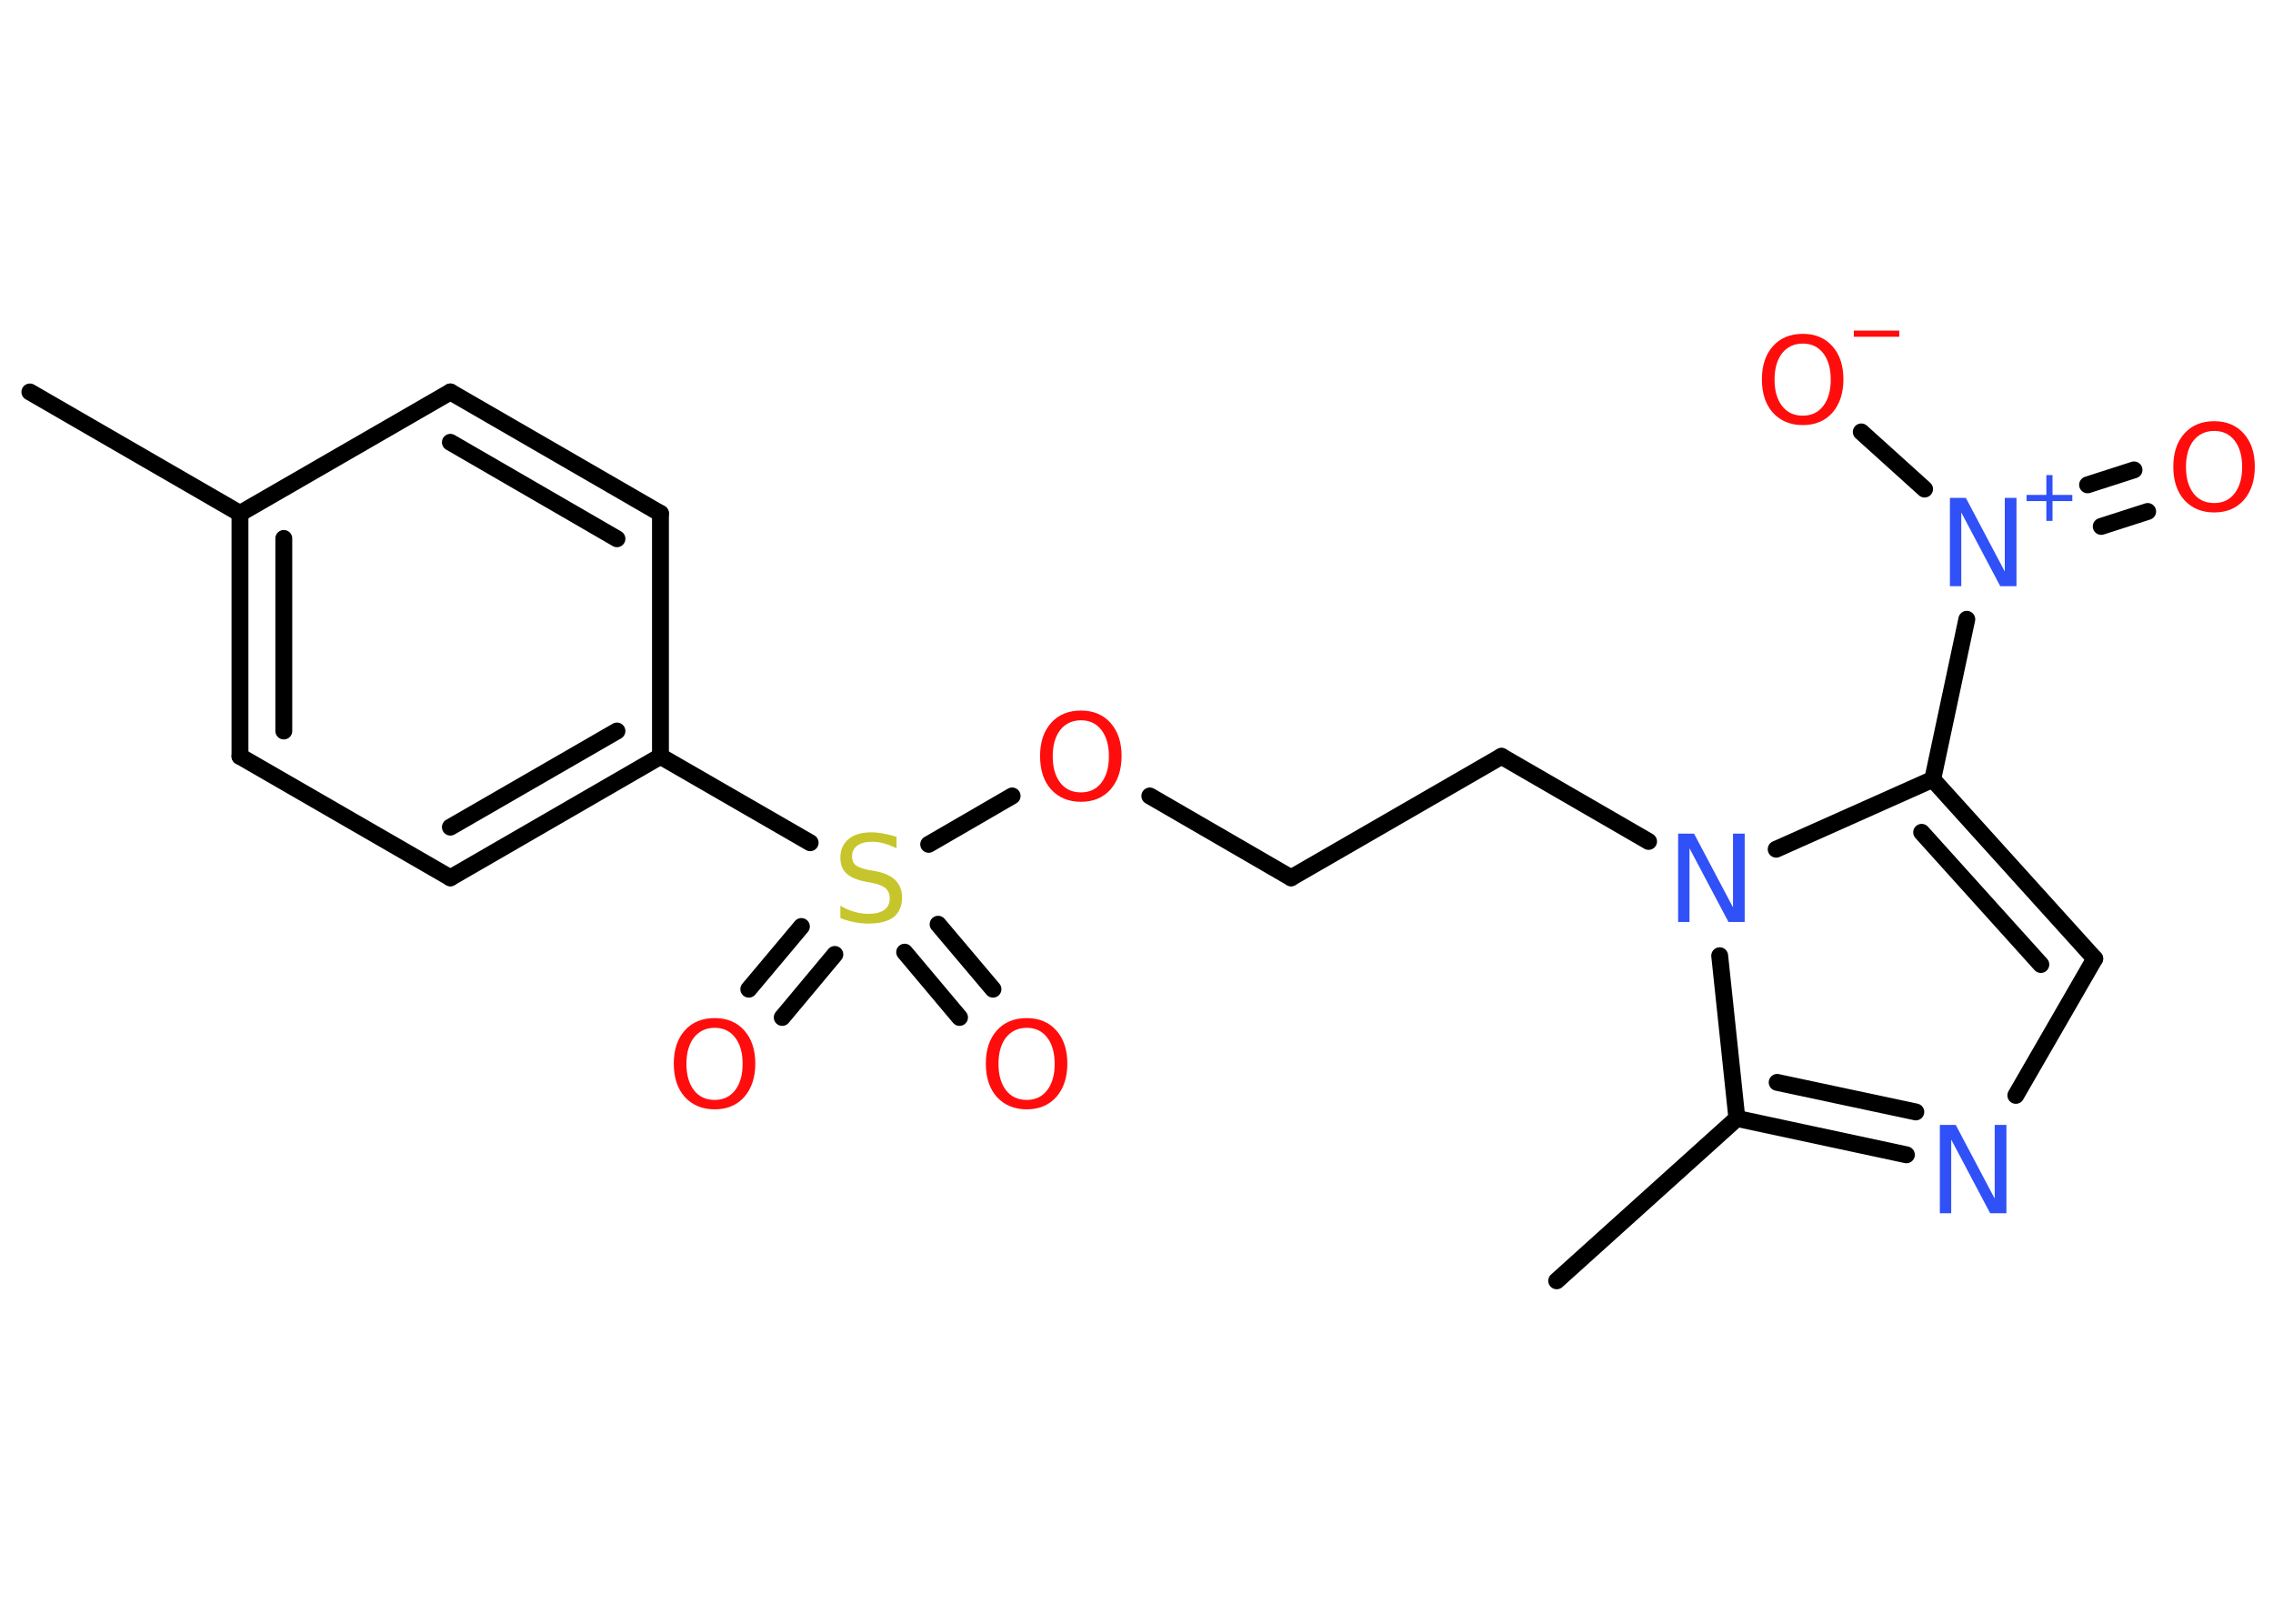 <?xml version='1.0' encoding='UTF-8'?>
<!DOCTYPE svg PUBLIC "-//W3C//DTD SVG 1.1//EN" "http://www.w3.org/Graphics/SVG/1.1/DTD/svg11.dtd">
<svg version='1.2' xmlns='http://www.w3.org/2000/svg' xmlns:xlink='http://www.w3.org/1999/xlink' width='70.0mm' height='50.0mm' viewBox='0 0 70.0 50.0'>
  <desc>Generated by the Chemistry Development Kit (http://github.com/cdk)</desc>
  <g stroke-linecap='round' stroke-linejoin='round' stroke='#000000' stroke-width='.52' fill='#FF0D0D'>
    <rect x='.0' y='.0' width='70.0' height='50.0' fill='#FFFFFF' stroke='none'/>
    <g id='mol1' class='mol'>
      <line id='mol1bnd1' class='bond' x1='.92' y1='12.07' x2='7.39' y2='15.81'/>
      <g id='mol1bnd2' class='bond'>
        <line x1='7.39' y1='15.81' x2='7.39' y2='23.29'/>
        <line x1='8.74' y1='16.58' x2='8.74' y2='22.51'/>
      </g>
      <line id='mol1bnd3' class='bond' x1='7.39' y1='23.29' x2='13.87' y2='27.03'/>
      <g id='mol1bnd4' class='bond'>
        <line x1='13.87' y1='27.03' x2='20.34' y2='23.29'/>
        <line x1='13.87' y1='25.47' x2='19.0' y2='22.51'/>
      </g>
      <line id='mol1bnd5' class='bond' x1='20.34' y1='23.29' x2='24.95' y2='25.95'/>
      <g id='mol1bnd6' class='bond'>
        <line x1='25.71' y1='29.39' x2='24.09' y2='31.33'/>
        <line x1='24.68' y1='28.53' x2='23.06' y2='30.46'/>
      </g>
      <g id='mol1bnd7' class='bond'>
        <line x1='28.89' y1='28.46' x2='30.58' y2='30.46'/>
        <line x1='27.86' y1='29.32' x2='29.55' y2='31.33'/>
      </g>
      <line id='mol1bnd8' class='bond' x1='28.6' y1='26.0' x2='31.17' y2='24.51'/>
      <line id='mol1bnd9' class='bond' x1='35.41' y1='24.51' x2='39.76' y2='27.03'/>
      <line id='mol1bnd10' class='bond' x1='39.76' y1='27.03' x2='46.24' y2='23.29'/>
      <line id='mol1bnd11' class='bond' x1='46.24' y1='23.29' x2='50.77' y2='25.91'/>
      <line id='mol1bnd12' class='bond' x1='54.7' y1='26.15' x2='59.52' y2='24.0'/>
      <line id='mol1bnd13' class='bond' x1='59.52' y1='24.0' x2='60.57' y2='19.07'/>
      <g id='mol1bnd14' class='bond'>
        <line x1='64.29' y1='14.93' x2='65.72' y2='14.47'/>
        <line x1='64.71' y1='16.21' x2='66.14' y2='15.75'/>
      </g>
      <line id='mol1bnd15' class='bond' x1='59.27' y1='15.06' x2='57.32' y2='13.3'/>
      <g id='mol1bnd16' class='bond'>
        <line x1='64.51' y1='29.52' x2='59.52' y2='24.0'/>
        <line x1='62.85' y1='29.7' x2='59.18' y2='25.63'/>
      </g>
      <line id='mol1bnd17' class='bond' x1='64.51' y1='29.52' x2='62.08' y2='33.73'/>
      <g id='mol1bnd18' class='bond'>
        <line x1='53.49' y1='34.44' x2='58.71' y2='35.56'/>
        <line x1='54.73' y1='33.33' x2='59.0' y2='34.24'/>
      </g>
      <line id='mol1bnd19' class='bond' x1='52.96' y1='29.43' x2='53.49' y2='34.44'/>
      <line id='mol1bnd20' class='bond' x1='53.49' y1='34.44' x2='47.94' y2='39.44'/>
      <line id='mol1bnd21' class='bond' x1='20.34' y1='23.29' x2='20.34' y2='15.81'/>
      <g id='mol1bnd22' class='bond'>
        <line x1='20.34' y1='15.81' x2='13.87' y2='12.07'/>
        <line x1='19.0' y1='16.59' x2='13.87' y2='13.62'/>
      </g>
      <line id='mol1bnd23' class='bond' x1='7.39' y1='15.81' x2='13.87' y2='12.07'/>
      <path id='mol1atm6' class='atom' d='M27.61 25.76v.36q-.21 -.1 -.39 -.15q-.19 -.05 -.36 -.05q-.3 .0 -.46 .12q-.16 .12 -.16 .33q.0 .18 .11 .27q.11 .09 .41 .15l.22 .04q.41 .08 .6 .28q.2 .2 .2 .53q.0 .39 -.26 .6q-.26 .2 -.78 .2q-.19 .0 -.41 -.04q-.22 -.04 -.45 -.13v-.38q.22 .13 .44 .19q.21 .06 .42 .06q.32 .0 .49 -.12q.17 -.12 .17 -.35q.0 -.2 -.12 -.31q-.12 -.11 -.4 -.17l-.22 -.04q-.41 -.08 -.6 -.26q-.18 -.17 -.18 -.48q.0 -.36 .25 -.57q.25 -.21 .7 -.21q.19 .0 .39 .04q.2 .04 .4 .1z' stroke='none' fill='#C6C62C'/>
      <path id='mol1atm7' class='atom' d='M22.01 31.65q-.4 .0 -.64 .3q-.23 .3 -.23 .81q.0 .51 .23 .81q.23 .3 .64 .3q.4 .0 .63 -.3q.23 -.3 .23 -.81q.0 -.51 -.23 -.81q-.23 -.3 -.63 -.3zM22.01 31.35q.57 .0 .91 .38q.34 .38 .34 1.02q.0 .64 -.34 1.03q-.34 .38 -.91 .38q-.57 .0 -.92 -.38q-.34 -.38 -.34 -1.03q.0 -.64 .34 -1.02q.34 -.38 .92 -.38z' stroke='none'/>
      <path id='mol1atm8' class='atom' d='M31.62 31.65q-.4 .0 -.64 .3q-.23 .3 -.23 .81q.0 .51 .23 .81q.23 .3 .64 .3q.4 .0 .63 -.3q.23 -.3 .23 -.81q.0 -.51 -.23 -.81q-.23 -.3 -.63 -.3zM31.62 31.35q.57 .0 .91 .38q.34 .38 .34 1.02q.0 .64 -.34 1.03q-.34 .38 -.91 .38q-.57 .0 -.92 -.38q-.34 -.38 -.34 -1.03q.0 -.64 .34 -1.02q.34 -.38 .92 -.38z' stroke='none'/>
      <path id='mol1atm9' class='atom' d='M33.29 22.18q-.4 .0 -.64 .3q-.23 .3 -.23 .81q.0 .51 .23 .81q.23 .3 .64 .3q.4 .0 .63 -.3q.23 -.3 .23 -.81q.0 -.51 -.23 -.81q-.23 -.3 -.63 -.3zM33.29 21.88q.57 .0 .91 .38q.34 .38 .34 1.02q.0 .64 -.34 1.03q-.34 .38 -.91 .38q-.57 .0 -.92 -.38q-.34 -.38 -.34 -1.03q.0 -.64 .34 -1.02q.34 -.38 .92 -.38z' stroke='none'/>
      <path id='mol1atm12' class='atom' d='M51.68 25.67h.49l1.2 2.27v-2.27h.36v2.72h-.5l-1.2 -2.27v2.27h-.35v-2.72z' stroke='none' fill='#3050F8'/>
      <g id='mol1atm14' class='atom'>
        <path d='M60.05 15.33h.49l1.2 2.27v-2.27h.36v2.72h-.5l-1.2 -2.27v2.27h-.35v-2.72z' stroke='none' fill='#3050F8'/>
        <path d='M63.21 14.63v.61h.61v.19h-.61v.61h-.19v-.61h-.61v-.19h.61v-.61h.19z' stroke='none' fill='#3050F8'/>
      </g>
      <path id='mol1atm15' class='atom' d='M68.19 13.27q-.4 .0 -.64 .3q-.23 .3 -.23 .81q.0 .51 .23 .81q.23 .3 .64 .3q.4 .0 .63 -.3q.23 -.3 .23 -.81q.0 -.51 -.23 -.81q-.23 -.3 -.63 -.3zM68.19 12.97q.57 .0 .91 .38q.34 .38 .34 1.02q.0 .64 -.34 1.03q-.34 .38 -.91 .38q-.57 .0 -.92 -.38q-.34 -.38 -.34 -1.03q.0 -.64 .34 -1.02q.34 -.38 .92 -.38z' stroke='none'/>
      <g id='mol1atm16' class='atom'>
        <path d='M55.52 10.58q-.4 .0 -.64 .3q-.23 .3 -.23 .81q.0 .51 .23 .81q.23 .3 .64 .3q.4 .0 .63 -.3q.23 -.3 .23 -.81q.0 -.51 -.23 -.81q-.23 -.3 -.63 -.3zM55.52 10.28q.57 .0 .91 .38q.34 .38 .34 1.02q.0 .64 -.34 1.03q-.34 .38 -.91 .38q-.57 .0 -.92 -.38q-.34 -.38 -.34 -1.03q.0 -.64 .34 -1.02q.34 -.38 .92 -.38z' stroke='none'/>
        <path d='M57.09 10.18h1.4v.19h-1.4v-.19z' stroke='none'/>
      </g>
      <path id='mol1atm18' class='atom' d='M59.74 34.64h.49l1.2 2.27v-2.27h.36v2.72h-.5l-1.2 -2.27v2.27h-.35v-2.72z' stroke='none' fill='#3050F8'/>
    </g>
  </g>
</svg>
